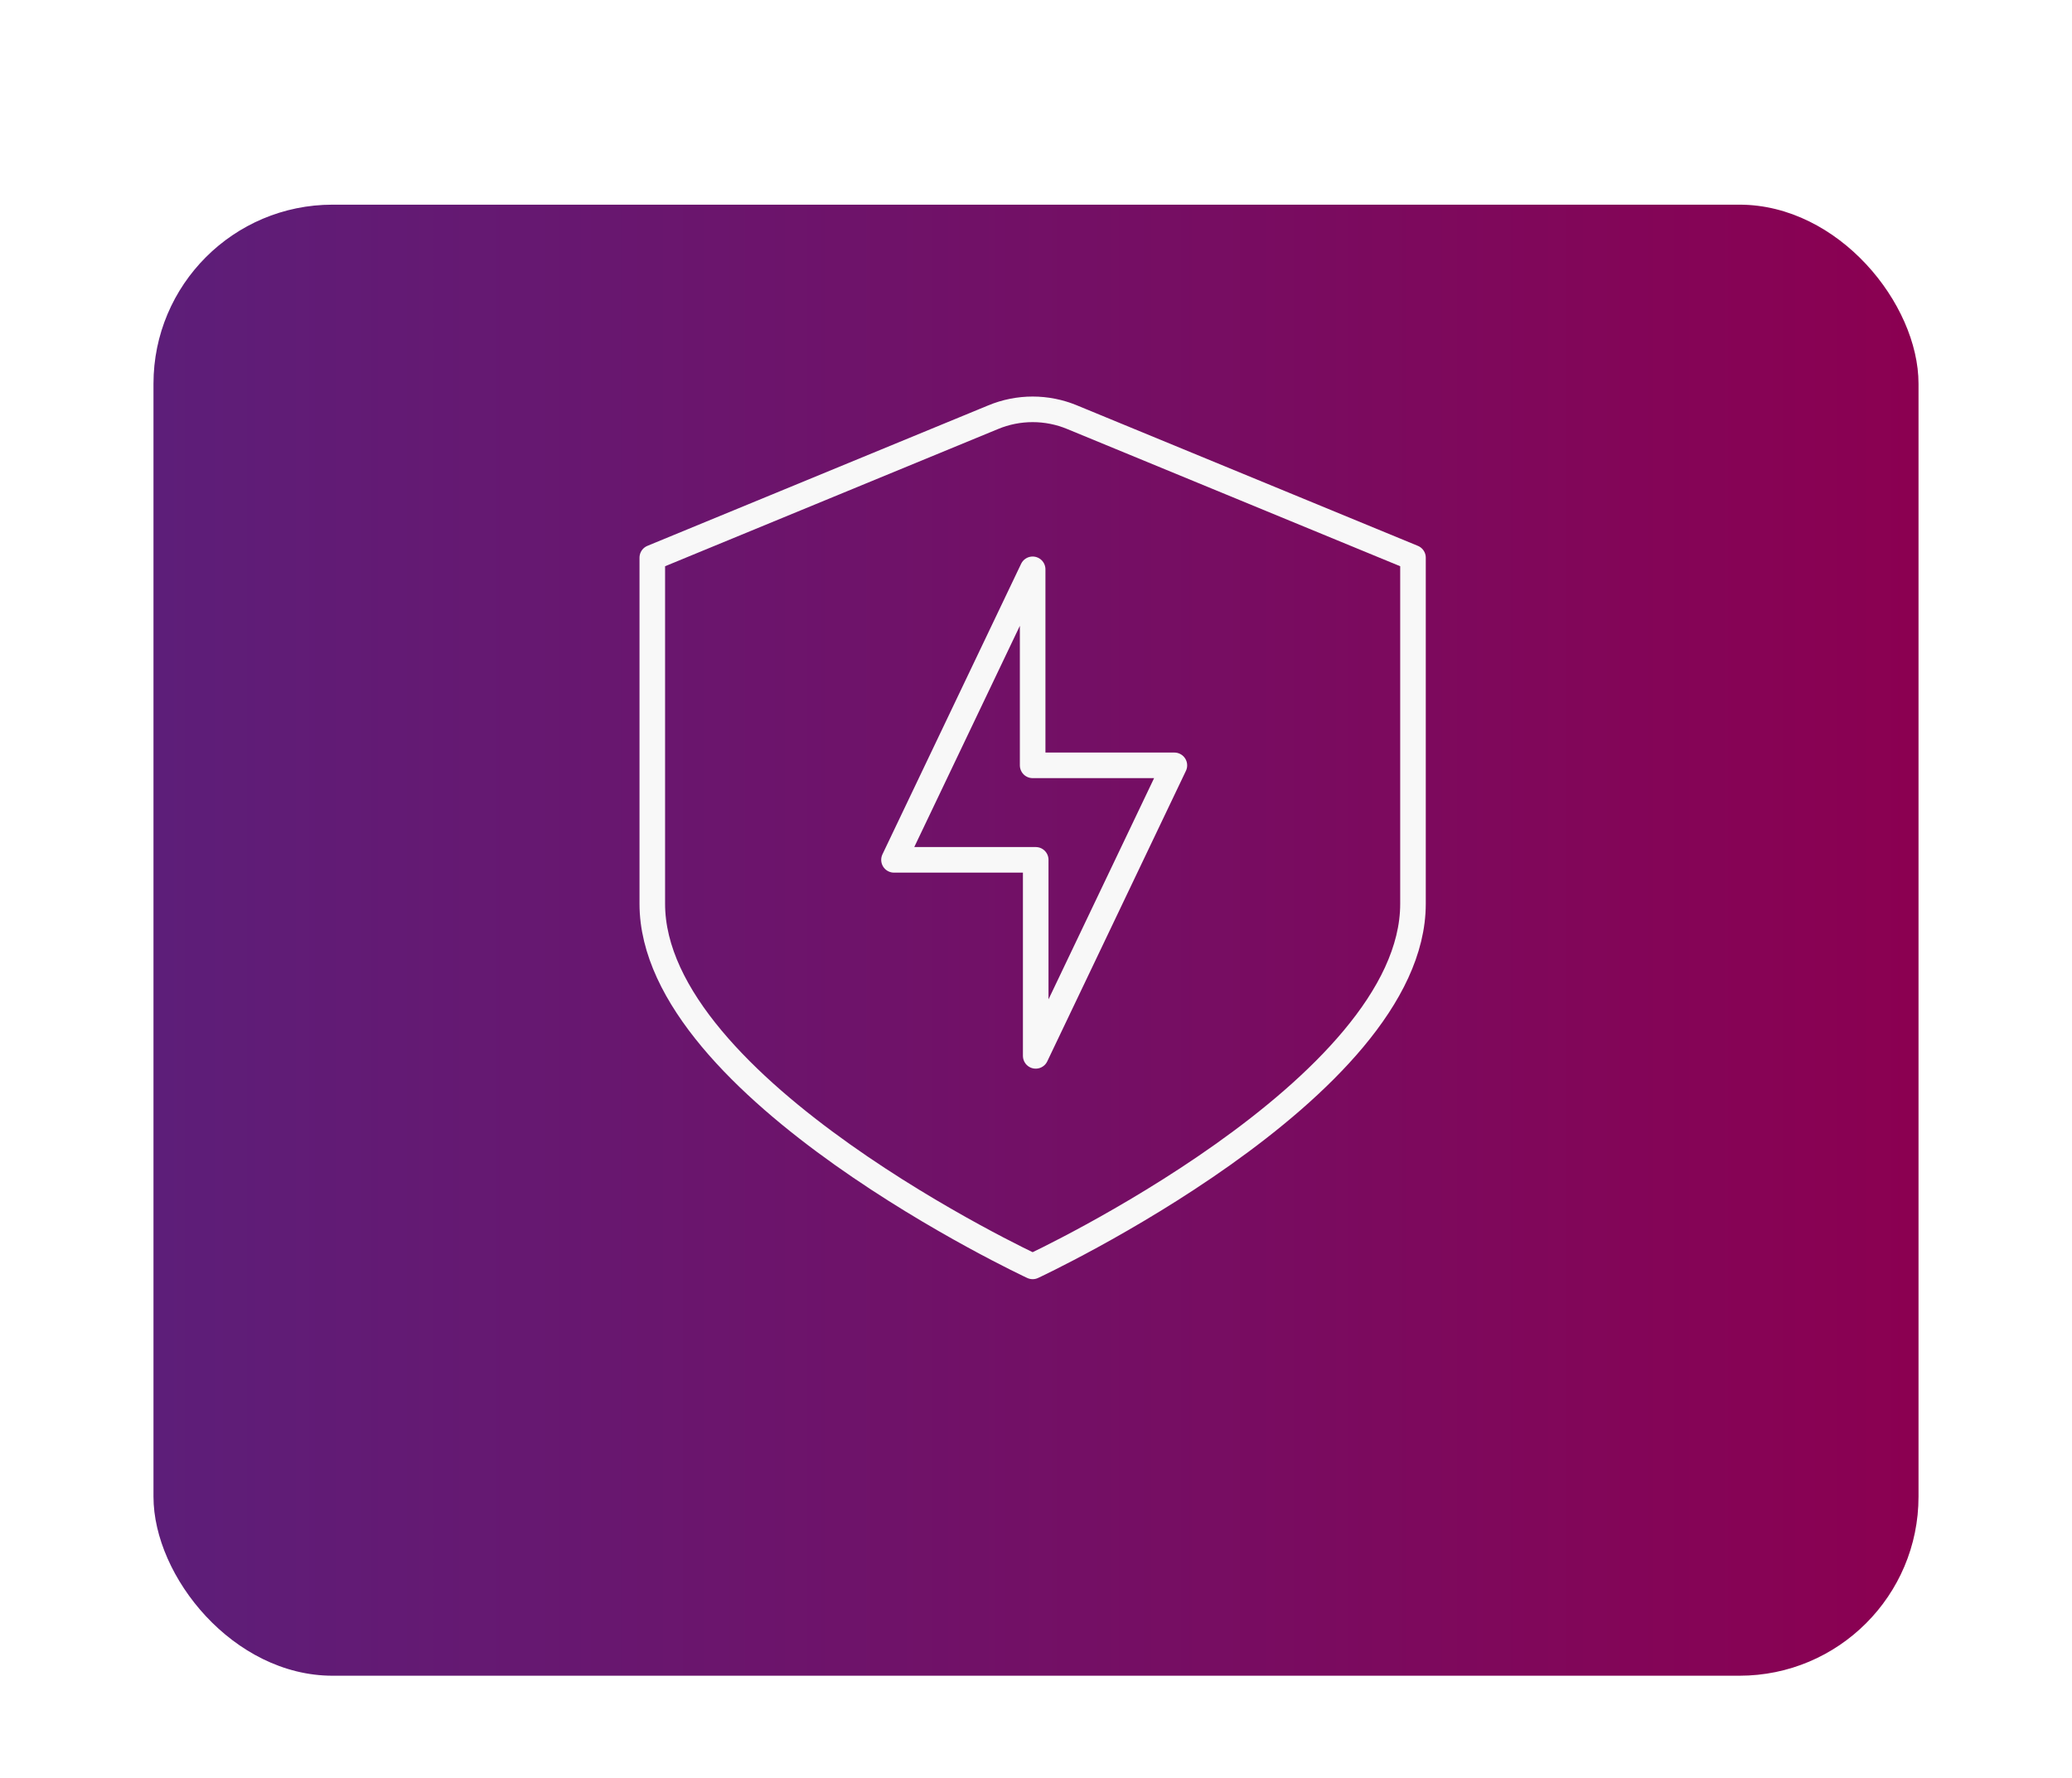<svg width="162" height="139" viewBox="0 0 162 139" fill="none" xmlns="http://www.w3.org/2000/svg">
<g filter="url(#filter0_di_412_845)">
<rect x="12" y="8" width="138" height="115" rx="14" fill="url(#paint0_linear_412_845)"/>
</g>
<path d="M77.645 32.618L51 43.596V70.654C51 85.153 80.738 99 80.738 99C80.738 99 110.475 85.153 110.475 70.654V43.596L83.83 32.618C82.85 32.21 81.799 32 80.738 32C79.676 32 78.625 32.21 77.645 32.618Z" stroke="#F8F8F8" stroke-width="2" stroke-linecap="round" stroke-linejoin="round"/>
<path d="M91.819 59.831H80.738V44.507L69.897 67.218H80.978V82.542L91.819 59.831Z" stroke="#F8F8F8" stroke-width="2" stroke-linecap="round" stroke-linejoin="round"/>
<defs>
<filter id="filter0_di_412_845" x="0" y="0" width="162" height="139" filterUnits="userSpaceOnUse" color-interpolation-filters="sRGB">
<feFlood flood-opacity="0" result="BackgroundImageFix"/>
<feColorMatrix in="SourceAlpha" type="matrix" values="0 0 0 0 0 0 0 0 0 0 0 0 0 0 0 0 0 0 127 0" result="hardAlpha"/>
<feOffset dy="4"/>
<feGaussianBlur stdDeviation="6"/>
<feComposite in2="hardAlpha" operator="out"/>
<feColorMatrix type="matrix" values="0 0 0 0 0 0 0 0 0 0 0 0 0 0 0 0 0 0 0.12 0"/>
<feBlend mode="normal" in2="BackgroundImageFix" result="effect1_dropShadow_412_845"/>
<feBlend mode="normal" in="SourceGraphic" in2="effect1_dropShadow_412_845" result="shape"/>
<feColorMatrix in="SourceAlpha" type="matrix" values="0 0 0 0 0 0 0 0 0 0 0 0 0 0 0 0 0 0 127 0" result="hardAlpha"/>
<feOffset dy="4"/>
<feGaussianBlur stdDeviation="2"/>
<feComposite in2="hardAlpha" operator="arithmetic" k2="-1" k3="1"/>
<feColorMatrix type="matrix" values="0 0 0 0 1 0 0 0 0 1 0 0 0 0 1 0 0 0 0.25 0"/>
<feBlend mode="normal" in2="shape" result="effect2_innerShadow_412_845"/>
</filter>
<linearGradient id="paint0_linear_412_845" x1="12" y1="65.5" x2="150" y2="65.5" gradientUnits="userSpaceOnUse">
<stop stop-color="#5D1E79"/>
<stop offset="0.6" stop-color="#770D62"/>
<stop offset="1" stop-color="#8B0051"/>
</linearGradient>
</defs>
</svg>
